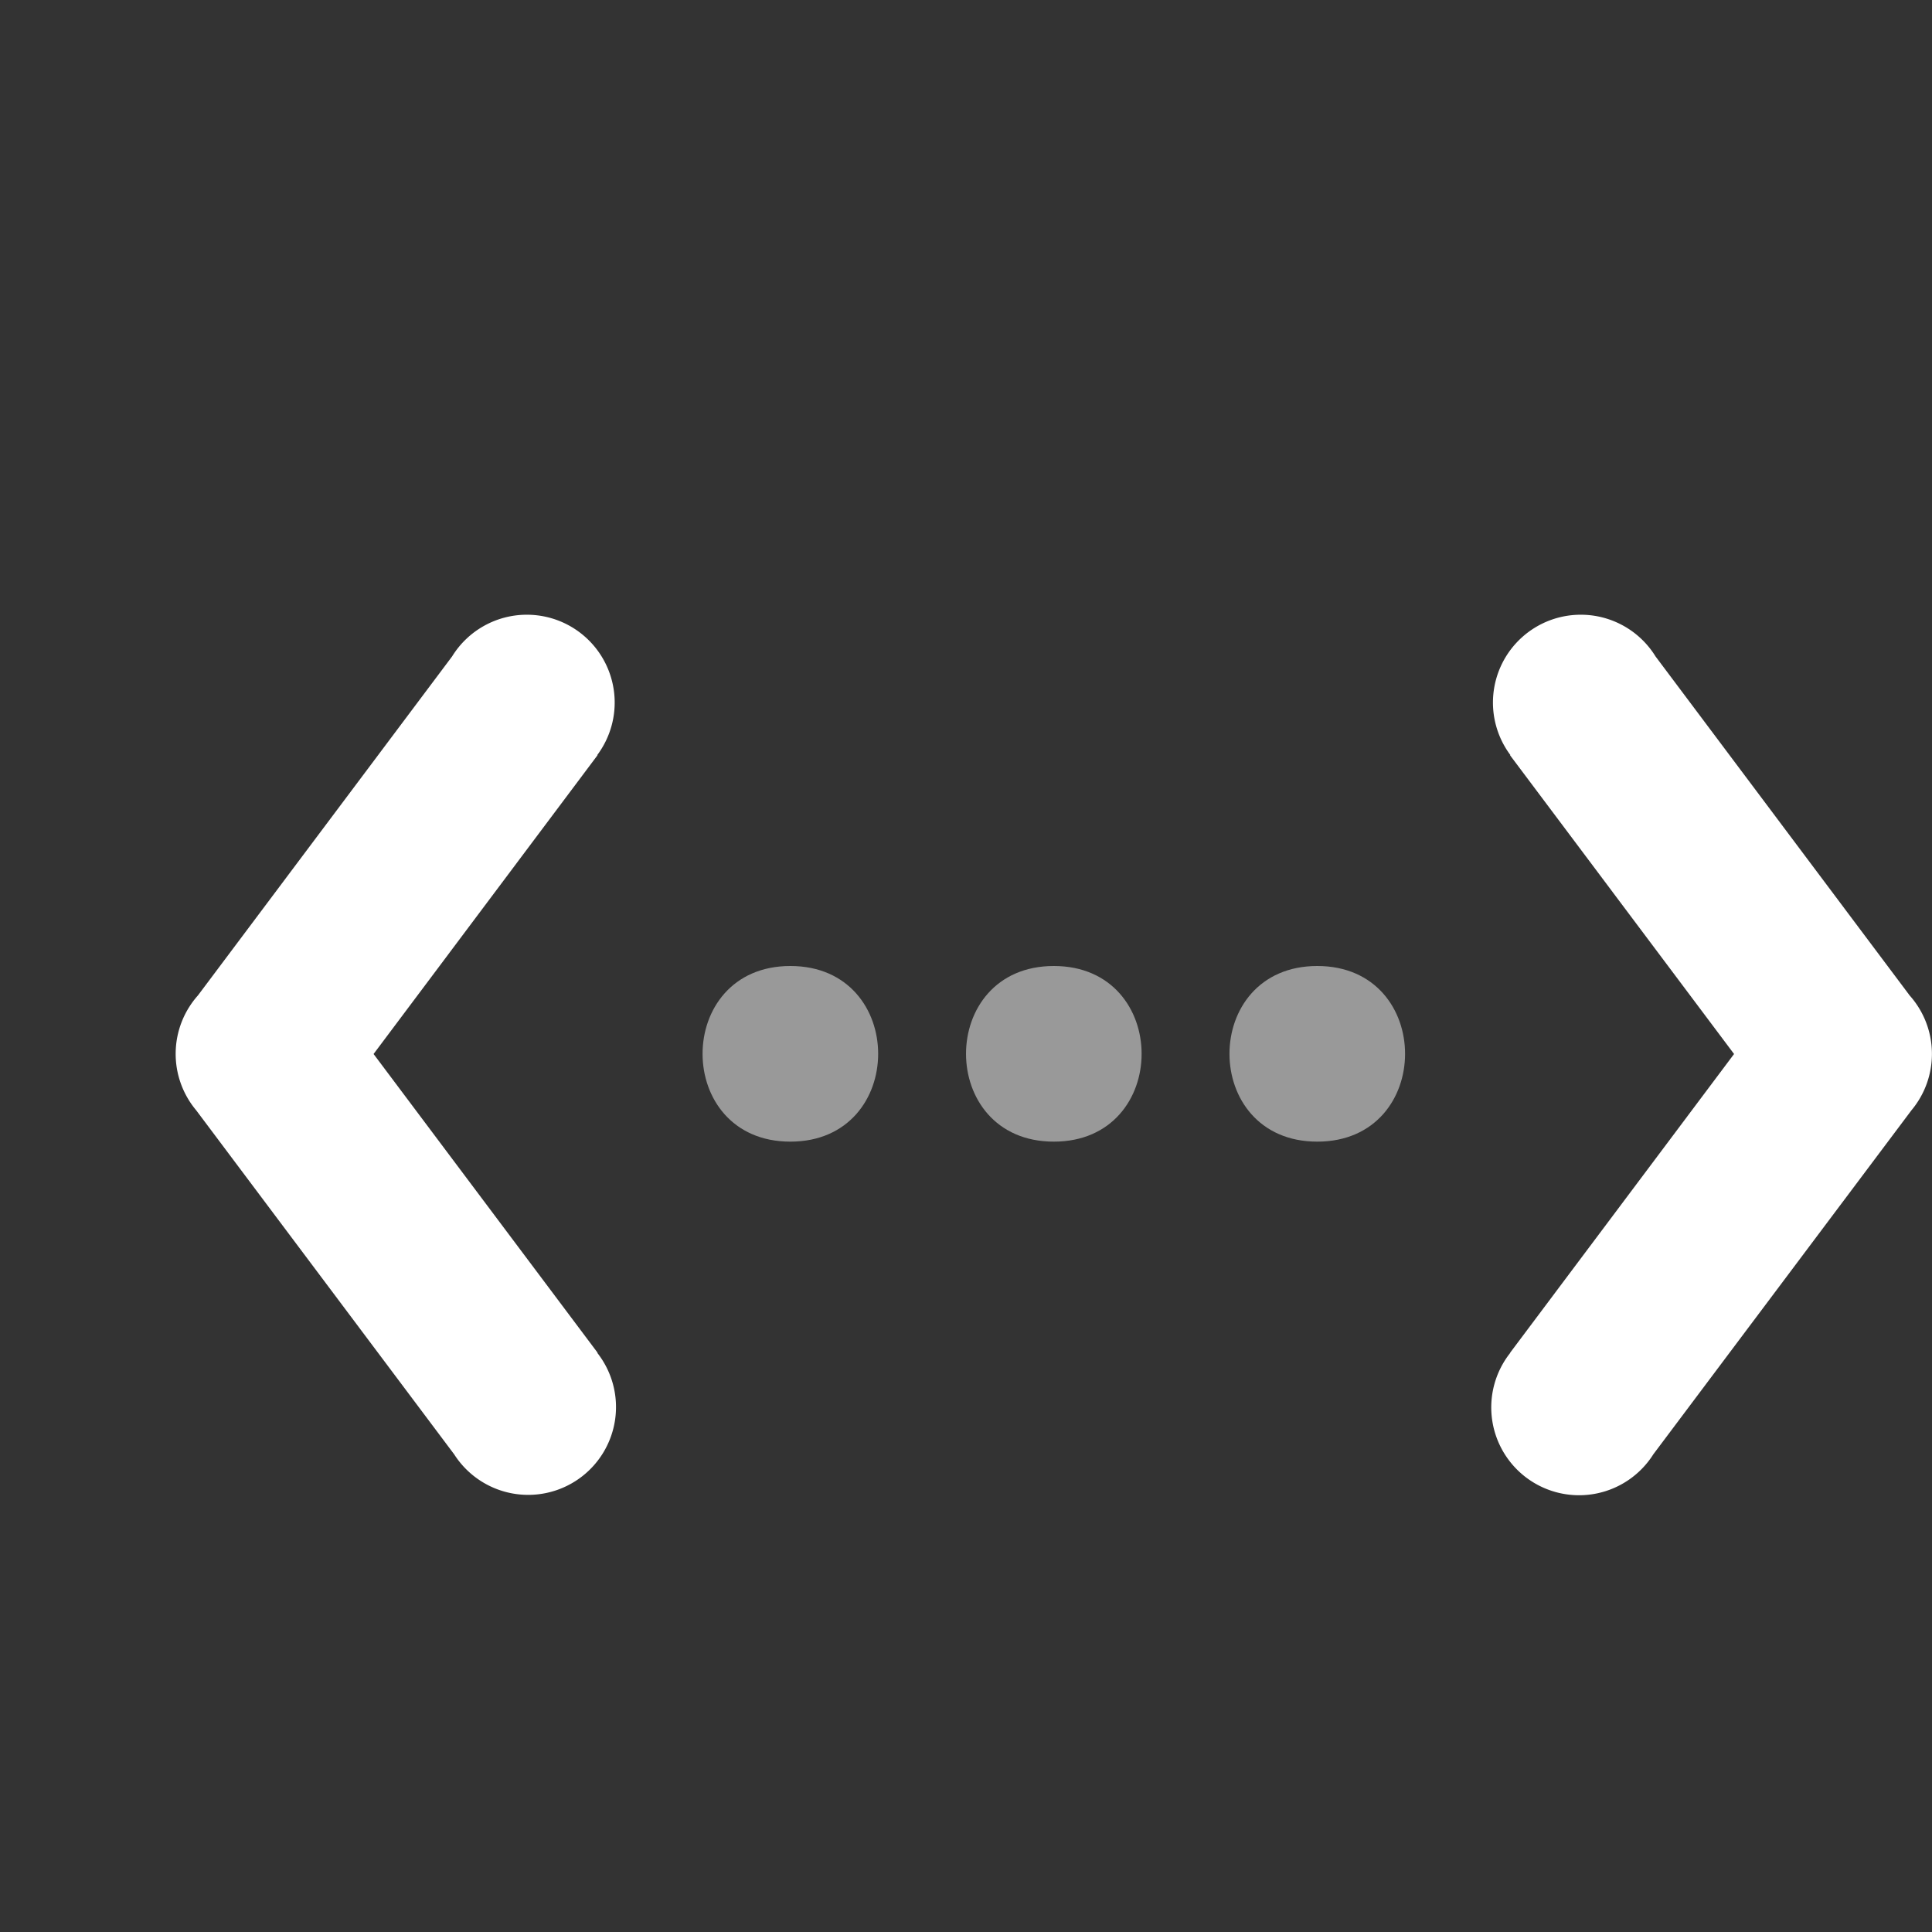 <svg width="22" height="22" xmlns="http://www.w3.org/2000/svg"><rect width="100%" height="100%" fill="#333333" stroke="none"/><path d="M6.002 7a1 1 0 00-.854.475l-2.894 3.86a1 1 0 00-.02 1.308l2.938 3.918a1 1 0 101.63-1.155l.003-.002-2.551-3.402L6.804 8.6l-.003-.002A1 1 0 006.002 7zm11.996 0a1 1 0 00-.799 1.598l-.004.002 2.551 3.402-2.55 3.402.001.002a1 1 0 101.63 1.154l2.939-3.917a1 1 0 00-.02-1.307l-2.894-3.861A1 1 0 0017.998 7z" fill="#fff"/><path d="M9 11c-1.333 0-1.333 2 0 2s1.333-2 0-2zm3 0c-1.333 0-1.333 2 0 2s1.333-2 0-2zm3 0c-1.333 0-1.333 2 0 2s1.333-2 0-2z" fill="#fff" opacity=".5"/></svg>